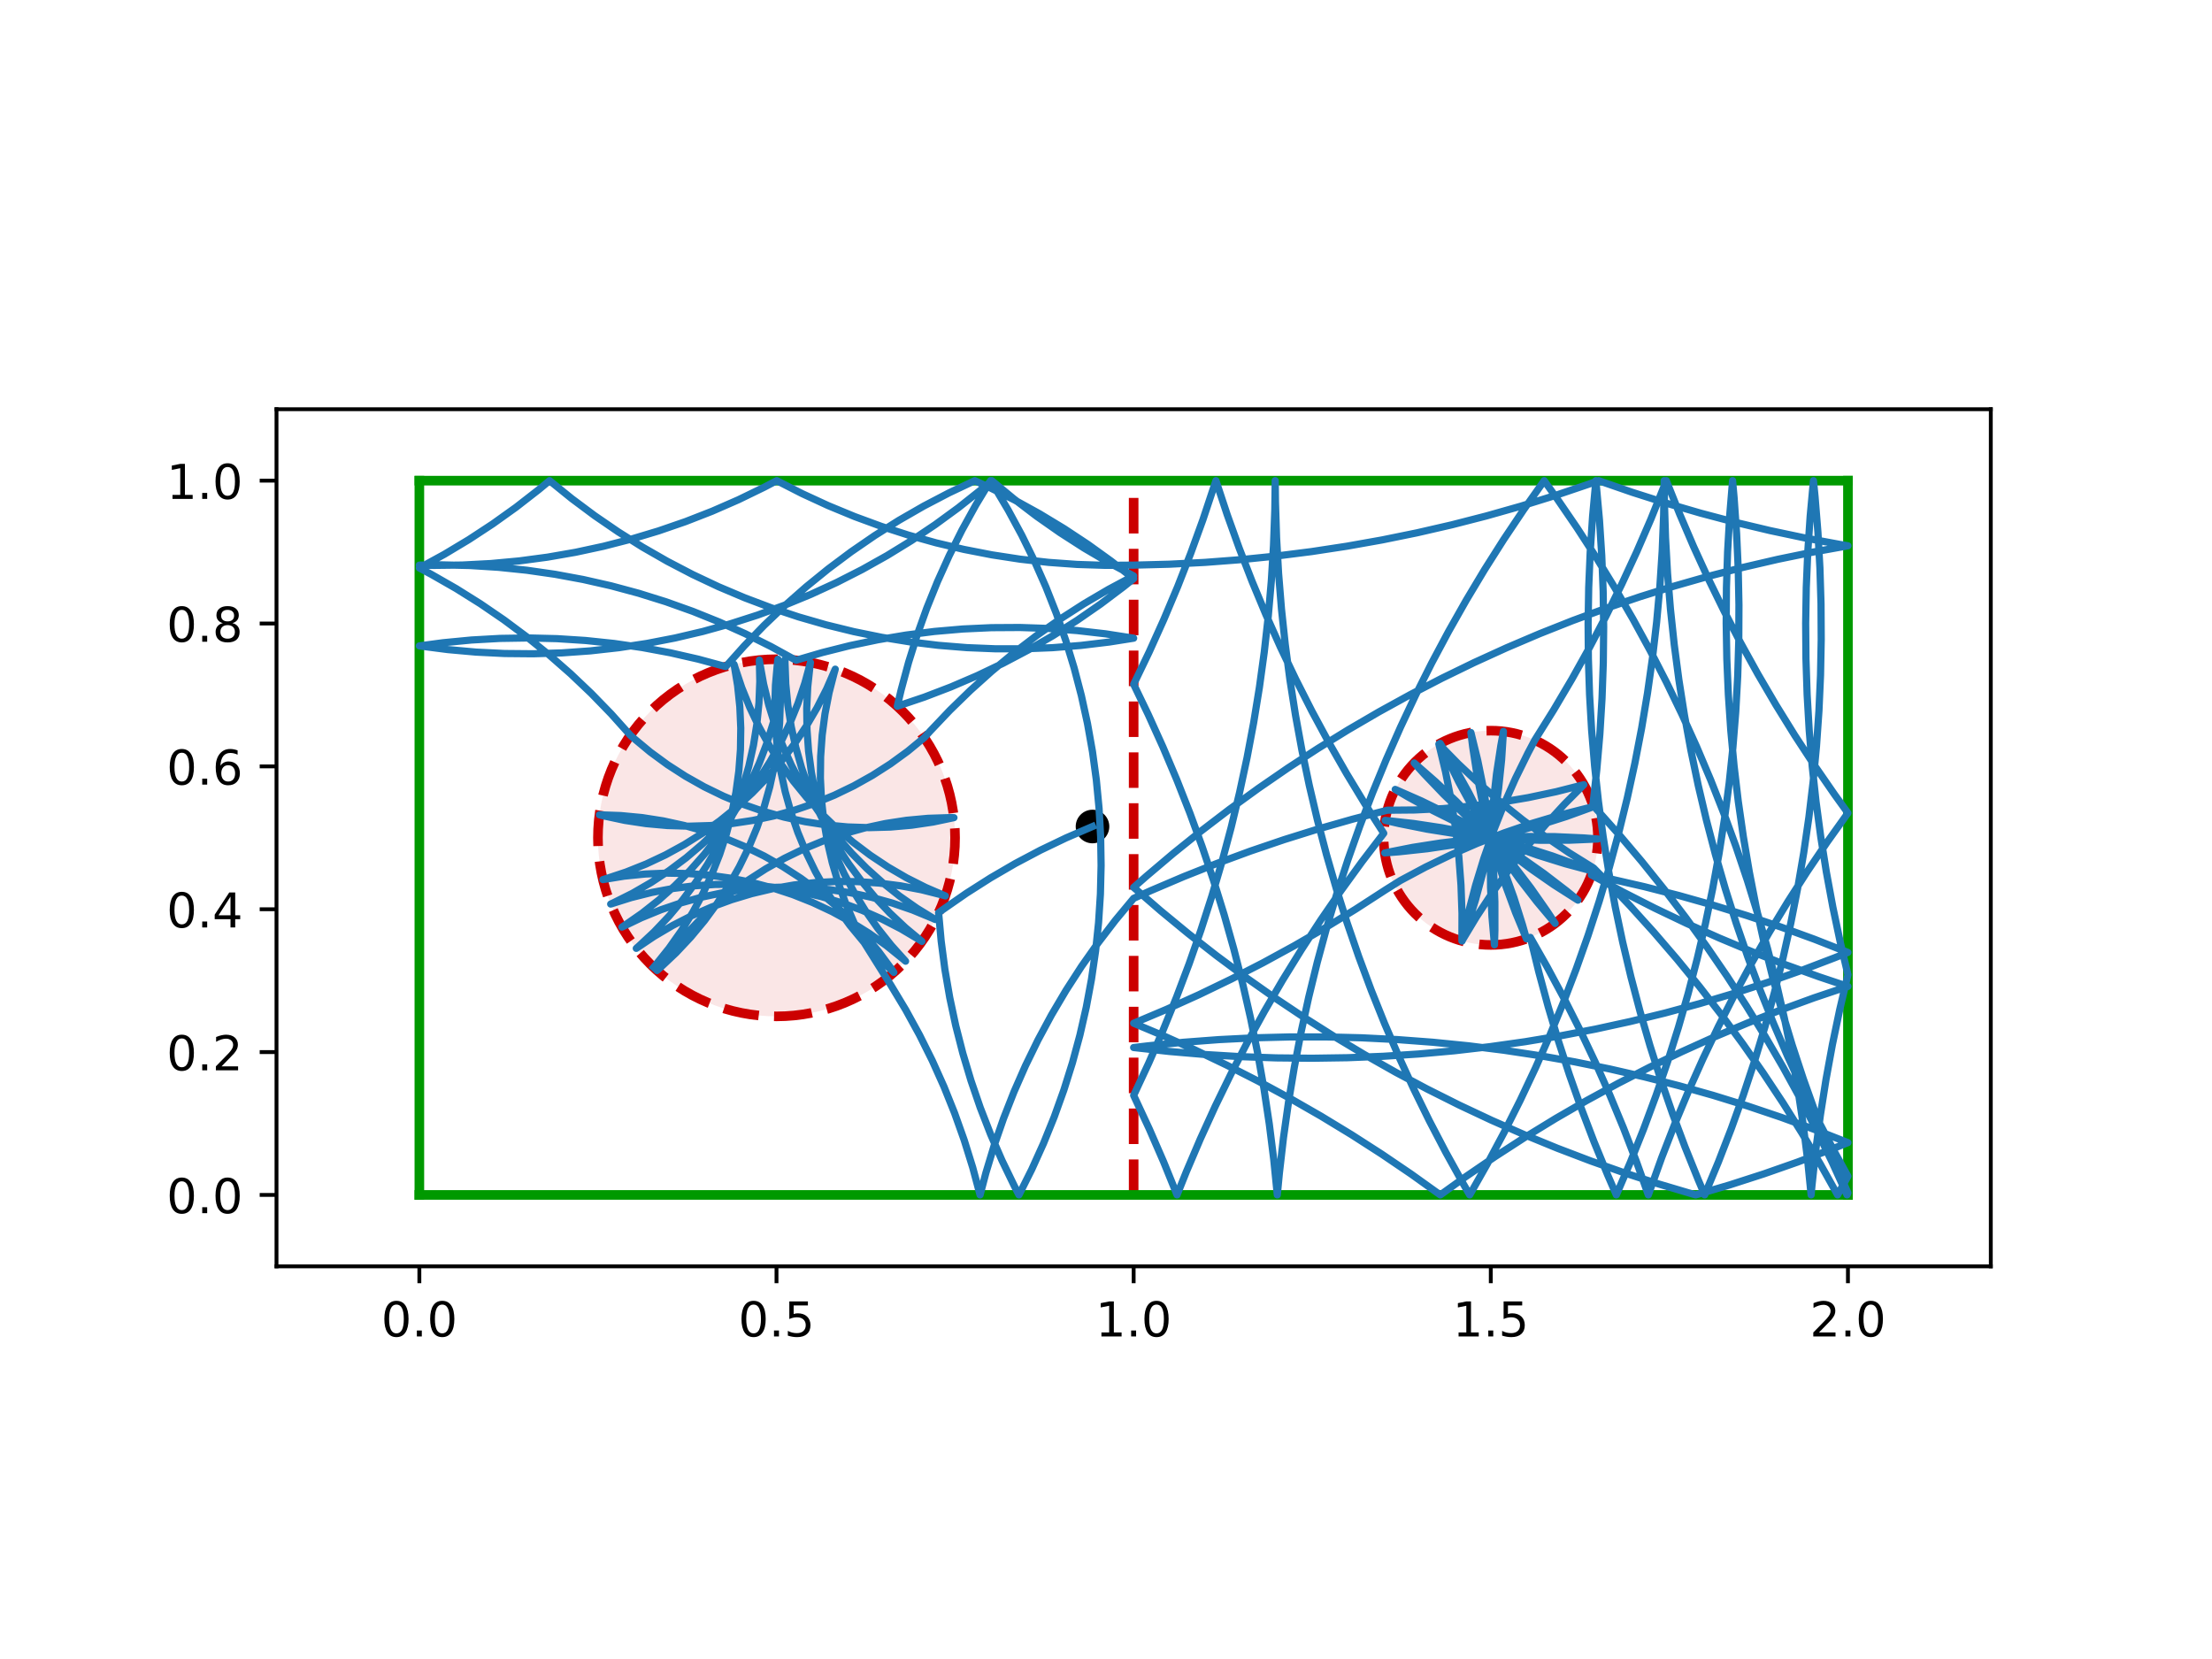 <?xml version="1.0" encoding="utf-8" standalone="no"?>
<!DOCTYPE svg PUBLIC "-//W3C//DTD SVG 1.1//EN"
  "http://www.w3.org/Graphics/SVG/1.1/DTD/svg11.dtd">
<!-- Created with matplotlib (http://matplotlib.org/) -->
<svg height="345.6pt" version="1.1" viewBox="0 0 460.8 345.6" width="460.8pt" xmlns="http://www.w3.org/2000/svg" xmlns:xlink="http://www.w3.org/1999/xlink">
 <defs>
  <style type="text/css">
*{stroke-linecap:butt;stroke-linejoin:round;}
  </style>
 </defs>
 <g id="figure_1">
  <g id="patch_1">
   <path d="M 0 345.6 
L 460.8 345.6 
L 460.8 0 
L 0 0 
z
" style="fill:#ffffff;"/>
  </g>
  <g id="axes_1">
   <g id="patch_2">
    <path d="M 57.6 263.808 
L 414.72 263.808 
L 414.72 85.248 
L 57.6 85.248 
z
" style="fill:#ffffff;"/>
   </g>
   <g id="PathCollection_1">
    <defs>
     <path d="M 0 3 
C 0.796 3 1.559 2.684 2.121 2.121 
C 2.684 1.559 3 0.796 3 0 
C 3 -0.796 2.684 -1.559 2.121 -2.121 
C 1.559 -2.684 0.796 -3 0 -3 
C -0.796 -3 -1.559 -2.684 -2.121 -2.121 
C -2.684 -1.559 -3 -0.796 -3 0 
C -3 0.796 -2.684 1.559 -2.121 2.121 
C -1.559 2.684 -0.796 3 0 3 
z
" id="md1ed458d5c" style="stroke:#000000;"/>
    </defs>
    <g clip-path="url(#p4f3b297db6)">
     <use style="stroke:#000000;" x="227.589" xlink:href="#md1ed458d5c" y="172.178"/>
    </g>
   </g>
   <g id="patch_3">
    <path clip-path="url(#p4f3b297db6)" d="M 161.76 211.728 
C 171.626 211.728 181.088 207.808 188.064 200.832 
C 195.04 193.856 198.96 184.394 198.96 174.528 
C 198.96 164.662 195.04 155.2 188.064 148.224 
C 181.088 141.248 171.626 137.328 161.76 137.328 
C 151.894 137.328 142.432 141.248 135.456 148.224 
C 128.48 155.2 124.56 164.662 124.56 174.528 
C 124.56 184.394 128.48 193.856 135.456 200.832 
C 142.432 207.808 151.894 211.728 161.76 211.728 
z
" style="fill:#cc0000;fill-opacity:0.1;stroke:#cc0000;stroke-dasharray:7.4,3.2;stroke-dashoffset:0;stroke-linejoin:miter;stroke-width:2;"/>
   </g>
   <g id="patch_4">
    <path clip-path="url(#p4f3b297db6)" d="M 310.56 196.848 
C 316.479 196.848 322.157 194.496 326.343 190.311 
C 330.528 186.125 332.88 180.447 332.88 174.528 
C 332.88 168.609 330.528 162.931 326.343 158.745 
C 322.157 154.56 316.479 152.208 310.56 152.208 
C 304.641 152.208 298.963 154.56 294.777 158.745 
C 290.592 162.931 288.24 168.609 288.24 174.528 
C 288.24 180.447 290.592 186.125 294.777 190.311 
C 298.963 194.496 304.641 196.848 310.56 196.848 
z
" style="fill:#cc0000;fill-opacity:0.1;stroke:#cc0000;stroke-dasharray:7.4,3.2;stroke-dashoffset:0;stroke-linejoin:miter;stroke-width:2;"/>
   </g>
   <g id="matplotlib.axis_1">
    <g id="xtick_1">
     <g id="line2d_1">
      <defs>
       <path d="M 0 0 
L 0 3.5 
" id="m89d6f4fb7a" style="stroke:#000000;stroke-width:0.8;"/>
      </defs>
      <g>
       <use style="stroke:#000000;stroke-width:0.8;" x="87.36" xlink:href="#m89d6f4fb7a" y="263.808"/>
      </g>
     </g>
     <g id="text_1">
      <!-- 0.0 -->
      <defs>
       <path d="M 31.781 66.406 
Q 24.172 66.406 20.328 58.906 
Q 16.5 51.422 16.5 36.375 
Q 16.5 21.391 20.328 13.891 
Q 24.172 6.391 31.781 6.391 
Q 39.453 6.391 43.281 13.891 
Q 47.125 21.391 47.125 36.375 
Q 47.125 51.422 43.281 58.906 
Q 39.453 66.406 31.781 66.406 
z
M 31.781 74.219 
Q 44.047 74.219 50.516 64.516 
Q 56.984 54.828 56.984 36.375 
Q 56.984 17.969 50.516 8.266 
Q 44.047 -1.422 31.781 -1.422 
Q 19.531 -1.422 13.062 8.266 
Q 6.594 17.969 6.594 36.375 
Q 6.594 54.828 13.062 64.516 
Q 19.531 74.219 31.781 74.219 
z
" id="DejaVuSans-30"/>
       <path d="M 10.688 12.406 
L 21 12.406 
L 21 0 
L 10.688 0 
z
" id="DejaVuSans-2e"/>
      </defs>
      <g transform="translate(79.408 278.406)scale(0.1 -0.1)">
       <use xlink:href="#DejaVuSans-30"/>
       <use x="63.623" xlink:href="#DejaVuSans-2e"/>
       <use x="95.41" xlink:href="#DejaVuSans-30"/>
      </g>
     </g>
    </g>
    <g id="xtick_2">
     <g id="line2d_2">
      <g>
       <use style="stroke:#000000;stroke-width:0.8;" x="161.76" xlink:href="#m89d6f4fb7a" y="263.808"/>
      </g>
     </g>
     <g id="text_2">
      <!-- 0.5 -->
      <defs>
       <path d="M 10.797 72.906 
L 49.516 72.906 
L 49.516 64.594 
L 19.828 64.594 
L 19.828 46.734 
Q 21.969 47.469 24.109 47.828 
Q 26.266 48.188 28.422 48.188 
Q 40.625 48.188 47.75 41.5 
Q 54.891 34.812 54.891 23.391 
Q 54.891 11.625 47.562 5.094 
Q 40.234 -1.422 26.906 -1.422 
Q 22.312 -1.422 17.547 -0.641 
Q 12.797 0.141 7.719 1.703 
L 7.719 11.625 
Q 12.109 9.234 16.797 8.062 
Q 21.484 6.891 26.703 6.891 
Q 35.156 6.891 40.078 11.328 
Q 45.016 15.766 45.016 23.391 
Q 45.016 31 40.078 35.438 
Q 35.156 39.891 26.703 39.891 
Q 22.75 39.891 18.812 39.016 
Q 14.891 38.141 10.797 36.281 
z
" id="DejaVuSans-35"/>
      </defs>
      <g transform="translate(153.808 278.406)scale(0.1 -0.1)">
       <use xlink:href="#DejaVuSans-30"/>
       <use x="63.623" xlink:href="#DejaVuSans-2e"/>
       <use x="95.41" xlink:href="#DejaVuSans-35"/>
      </g>
     </g>
    </g>
    <g id="xtick_3">
     <g id="line2d_3">
      <g>
       <use style="stroke:#000000;stroke-width:0.8;" x="236.16" xlink:href="#m89d6f4fb7a" y="263.808"/>
      </g>
     </g>
     <g id="text_3">
      <!-- 1.0 -->
      <defs>
       <path d="M 12.406 8.297 
L 28.516 8.297 
L 28.516 63.922 
L 10.984 60.406 
L 10.984 69.391 
L 28.422 72.906 
L 38.281 72.906 
L 38.281 8.297 
L 54.391 8.297 
L 54.391 0 
L 12.406 0 
z
" id="DejaVuSans-31"/>
      </defs>
      <g transform="translate(228.208 278.406)scale(0.1 -0.1)">
       <use xlink:href="#DejaVuSans-31"/>
       <use x="63.623" xlink:href="#DejaVuSans-2e"/>
       <use x="95.41" xlink:href="#DejaVuSans-30"/>
      </g>
     </g>
    </g>
    <g id="xtick_4">
     <g id="line2d_4">
      <g>
       <use style="stroke:#000000;stroke-width:0.8;" x="310.56" xlink:href="#m89d6f4fb7a" y="263.808"/>
      </g>
     </g>
     <g id="text_4">
      <!-- 1.5 -->
      <g transform="translate(302.608 278.406)scale(0.1 -0.1)">
       <use xlink:href="#DejaVuSans-31"/>
       <use x="63.623" xlink:href="#DejaVuSans-2e"/>
       <use x="95.41" xlink:href="#DejaVuSans-35"/>
      </g>
     </g>
    </g>
    <g id="xtick_5">
     <g id="line2d_5">
      <g>
       <use style="stroke:#000000;stroke-width:0.8;" x="384.96" xlink:href="#m89d6f4fb7a" y="263.808"/>
      </g>
     </g>
     <g id="text_5">
      <!-- 2.0 -->
      <defs>
       <path d="M 19.188 8.297 
L 53.609 8.297 
L 53.609 0 
L 7.328 0 
L 7.328 8.297 
Q 12.938 14.109 22.625 23.891 
Q 32.328 33.688 34.812 36.531 
Q 39.547 41.844 41.422 45.531 
Q 43.312 49.219 43.312 52.781 
Q 43.312 58.594 39.234 62.25 
Q 35.156 65.922 28.609 65.922 
Q 23.969 65.922 18.812 64.312 
Q 13.672 62.703 7.812 59.422 
L 7.812 69.391 
Q 13.766 71.781 18.938 73 
Q 24.125 74.219 28.422 74.219 
Q 39.75 74.219 46.484 68.547 
Q 53.219 62.891 53.219 53.422 
Q 53.219 48.922 51.531 44.891 
Q 49.859 40.875 45.406 35.406 
Q 44.188 33.984 37.641 27.219 
Q 31.109 20.453 19.188 8.297 
z
" id="DejaVuSans-32"/>
      </defs>
      <g transform="translate(377.008 278.406)scale(0.1 -0.1)">
       <use xlink:href="#DejaVuSans-32"/>
       <use x="63.623" xlink:href="#DejaVuSans-2e"/>
       <use x="95.41" xlink:href="#DejaVuSans-30"/>
      </g>
     </g>
    </g>
   </g>
   <g id="matplotlib.axis_2">
    <g id="ytick_1">
     <g id="line2d_6">
      <defs>
       <path d="M 0 0 
L -3.5 0 
" id="mdb51b4f708" style="stroke:#000000;stroke-width:0.8;"/>
      </defs>
      <g>
       <use style="stroke:#000000;stroke-width:0.8;" x="57.6" xlink:href="#mdb51b4f708" y="248.928"/>
      </g>
     </g>
     <g id="text_6">
      <!-- 0.0 -->
      <g transform="translate(34.697 252.727)scale(0.1 -0.1)">
       <use xlink:href="#DejaVuSans-30"/>
       <use x="63.623" xlink:href="#DejaVuSans-2e"/>
       <use x="95.41" xlink:href="#DejaVuSans-30"/>
      </g>
     </g>
    </g>
    <g id="ytick_2">
     <g id="line2d_7">
      <g>
       <use style="stroke:#000000;stroke-width:0.8;" x="57.6" xlink:href="#mdb51b4f708" y="219.168"/>
      </g>
     </g>
     <g id="text_7">
      <!-- 0.2 -->
      <g transform="translate(34.697 222.967)scale(0.1 -0.1)">
       <use xlink:href="#DejaVuSans-30"/>
       <use x="63.623" xlink:href="#DejaVuSans-2e"/>
       <use x="95.41" xlink:href="#DejaVuSans-32"/>
      </g>
     </g>
    </g>
    <g id="ytick_3">
     <g id="line2d_8">
      <g>
       <use style="stroke:#000000;stroke-width:0.8;" x="57.6" xlink:href="#mdb51b4f708" y="189.408"/>
      </g>
     </g>
     <g id="text_8">
      <!-- 0.4 -->
      <defs>
       <path d="M 37.797 64.312 
L 12.891 25.391 
L 37.797 25.391 
z
M 35.203 72.906 
L 47.609 72.906 
L 47.609 25.391 
L 58.016 25.391 
L 58.016 17.188 
L 47.609 17.188 
L 47.609 0 
L 37.797 0 
L 37.797 17.188 
L 4.891 17.188 
L 4.891 26.703 
z
" id="DejaVuSans-34"/>
      </defs>
      <g transform="translate(34.697 193.207)scale(0.1 -0.1)">
       <use xlink:href="#DejaVuSans-30"/>
       <use x="63.623" xlink:href="#DejaVuSans-2e"/>
       <use x="95.41" xlink:href="#DejaVuSans-34"/>
      </g>
     </g>
    </g>
    <g id="ytick_4">
     <g id="line2d_9">
      <g>
       <use style="stroke:#000000;stroke-width:0.8;" x="57.6" xlink:href="#mdb51b4f708" y="159.648"/>
      </g>
     </g>
     <g id="text_9">
      <!-- 0.6 -->
      <defs>
       <path d="M 33.016 40.375 
Q 26.375 40.375 22.484 35.828 
Q 18.609 31.297 18.609 23.391 
Q 18.609 15.531 22.484 10.953 
Q 26.375 6.391 33.016 6.391 
Q 39.656 6.391 43.531 10.953 
Q 47.406 15.531 47.406 23.391 
Q 47.406 31.297 43.531 35.828 
Q 39.656 40.375 33.016 40.375 
z
M 52.594 71.297 
L 52.594 62.312 
Q 48.875 64.062 45.094 64.984 
Q 41.312 65.922 37.594 65.922 
Q 27.828 65.922 22.672 59.328 
Q 17.531 52.734 16.797 39.406 
Q 19.672 43.656 24.016 45.922 
Q 28.375 48.188 33.594 48.188 
Q 44.578 48.188 50.953 41.516 
Q 57.328 34.859 57.328 23.391 
Q 57.328 12.156 50.688 5.359 
Q 44.047 -1.422 33.016 -1.422 
Q 20.359 -1.422 13.672 8.266 
Q 6.984 17.969 6.984 36.375 
Q 6.984 53.656 15.188 63.938 
Q 23.391 74.219 37.203 74.219 
Q 40.922 74.219 44.703 73.484 
Q 48.484 72.75 52.594 71.297 
z
" id="DejaVuSans-36"/>
      </defs>
      <g transform="translate(34.697 163.447)scale(0.1 -0.1)">
       <use xlink:href="#DejaVuSans-30"/>
       <use x="63.623" xlink:href="#DejaVuSans-2e"/>
       <use x="95.41" xlink:href="#DejaVuSans-36"/>
      </g>
     </g>
    </g>
    <g id="ytick_5">
     <g id="line2d_10">
      <g>
       <use style="stroke:#000000;stroke-width:0.8;" x="57.6" xlink:href="#mdb51b4f708" y="129.888"/>
      </g>
     </g>
     <g id="text_10">
      <!-- 0.8 -->
      <defs>
       <path d="M 31.781 34.625 
Q 24.75 34.625 20.719 30.859 
Q 16.703 27.094 16.703 20.516 
Q 16.703 13.922 20.719 10.156 
Q 24.75 6.391 31.781 6.391 
Q 38.812 6.391 42.859 10.172 
Q 46.922 13.969 46.922 20.516 
Q 46.922 27.094 42.891 30.859 
Q 38.875 34.625 31.781 34.625 
z
M 21.922 38.812 
Q 15.578 40.375 12.031 44.719 
Q 8.5 49.078 8.5 55.328 
Q 8.5 64.062 14.719 69.141 
Q 20.953 74.219 31.781 74.219 
Q 42.672 74.219 48.875 69.141 
Q 55.078 64.062 55.078 55.328 
Q 55.078 49.078 51.531 44.719 
Q 48 40.375 41.703 38.812 
Q 48.828 37.156 52.797 32.312 
Q 56.781 27.484 56.781 20.516 
Q 56.781 9.906 50.312 4.234 
Q 43.844 -1.422 31.781 -1.422 
Q 19.734 -1.422 13.25 4.234 
Q 6.781 9.906 6.781 20.516 
Q 6.781 27.484 10.781 32.312 
Q 14.797 37.156 21.922 38.812 
z
M 18.312 54.391 
Q 18.312 48.734 21.844 45.562 
Q 25.391 42.391 31.781 42.391 
Q 38.141 42.391 41.719 45.562 
Q 45.312 48.734 45.312 54.391 
Q 45.312 60.062 41.719 63.234 
Q 38.141 66.406 31.781 66.406 
Q 25.391 66.406 21.844 63.234 
Q 18.312 60.062 18.312 54.391 
z
" id="DejaVuSans-38"/>
      </defs>
      <g transform="translate(34.697 133.687)scale(0.1 -0.1)">
       <use xlink:href="#DejaVuSans-30"/>
       <use x="63.623" xlink:href="#DejaVuSans-2e"/>
       <use x="95.41" xlink:href="#DejaVuSans-38"/>
      </g>
     </g>
    </g>
    <g id="ytick_6">
     <g id="line2d_11">
      <g>
       <use style="stroke:#000000;stroke-width:0.8;" x="57.6" xlink:href="#mdb51b4f708" y="100.128"/>
      </g>
     </g>
     <g id="text_11">
      <!-- 1.0 -->
      <g transform="translate(34.697 103.927)scale(0.1 -0.1)">
       <use xlink:href="#DejaVuSans-31"/>
       <use x="63.623" xlink:href="#DejaVuSans-2e"/>
       <use x="95.41" xlink:href="#DejaVuSans-30"/>
      </g>
     </g>
    </g>
   </g>
   <g id="line2d_12">
    <path clip-path="url(#p4f3b297db6)" d="M 236.16 248.928 
L 236.16 100.128 
" style="fill:none;stroke:#cc0000;stroke-dasharray:7.4,3.2;stroke-dashoffset:0;stroke-width:2;"/>
   </g>
   <g id="line2d_13">
    <path clip-path="url(#p4f3b297db6)" d="M 87.36 248.928 
L 384.96 248.928 
" style="fill:none;stroke:#009900;stroke-linecap:square;stroke-width:2;"/>
   </g>
   <g id="line2d_14">
    <path clip-path="url(#p4f3b297db6)" d="M 384.96 248.928 
L 384.96 100.128 
" style="fill:none;stroke:#009900;stroke-linecap:square;stroke-width:2;"/>
   </g>
   <g id="line2d_15">
    <path clip-path="url(#p4f3b297db6)" d="M 384.96 100.128 
L 87.36 100.128 
" style="fill:none;stroke:#009900;stroke-linecap:square;stroke-width:2;"/>
   </g>
   <g id="line2d_16">
    <path clip-path="url(#p4f3b297db6)" d="M 87.36 100.128 
L 87.36 248.928 
" style="fill:none;stroke:#009900;stroke-linecap:square;stroke-width:2;"/>
   </g>
   <g id="line2d_17">
    <path clip-path="url(#p4f3b297db6)" d="M 227.589 172.178 
L 222.123 174.533 
L 216.756 177.104 
L 211.495 179.888 
L 206.35 182.88 
L 201.329 186.076 
L 196.44 189.469 
L 195.528 190.135 
L 196.066 196.063 
L 196.84 201.964 
L 197.85 207.829 
L 199.094 213.649 
L 200.57 219.415 
L 202.275 225.117 
L 204.206 230.747 
L 206.361 236.294 
L 208.737 241.751 
L 211.328 247.109 
L 212.269 248.928 
L 214.934 243.606 
L 217.385 238.183 
L 219.616 232.665 
L 221.625 227.063 
L 223.408 221.385 
L 224.963 215.64 
L 226.287 209.837 
L 227.377 203.986 
L 228.233 198.097 
L 228.853 192.177 
L 229.235 186.238 
L 229.38 180.288 
L 229.286 174.337 
L 228.955 168.395 
L 228.386 162.471 
L 227.581 156.574 
L 226.541 150.714 
L 225.267 144.9 
L 223.762 139.142 
L 222.027 133.449 
L 220.067 127.829 
L 217.883 122.293 
L 215.48 116.848 
L 212.86 111.504 
L 210.029 106.269 
L 206.991 101.151 
L 206.351 100.128 
L 203.271 105.221 
L 200.398 110.433 
L 197.736 115.756 
L 195.288 121.181 
L 193.059 126.7 
L 191.053 132.303 
L 189.273 137.982 
L 187.721 143.728 
L 186.918 147.125 
L 192.557 145.221 
L 198.115 143.092 
L 203.583 140.743 
L 208.953 138.177 
L 214.216 135.399 
L 219.364 132.412 
L 224.389 129.222 
L 229.281 125.833 
L 234.035 122.252 
L 236.16 120.551 
L 231.473 116.883 
L 226.643 113.406 
L 221.678 110.124 
L 216.585 107.044 
L 211.374 104.169 
L 206.052 101.506 
L 203.071 100.128 
L 197.691 102.674 
L 192.418 105.432 
L 187.259 108.399 
L 182.222 111.571 
L 177.317 114.941 
L 172.55 118.504 
L 167.929 122.256 
L 163.463 126.189 
L 159.157 130.297 
L 155.019 134.575 
L 151.185 138.863 
L 145.44 137.309 
L 139.637 135.986 
L 133.786 134.897 
L 127.896 134.042 
L 121.977 133.424 
L 116.037 133.042 
L 110.088 132.899 
L 104.137 132.993 
L 98.194 133.326 
L 92.27 133.895 
L 87.36 134.55 
L 93.262 135.317 
L 99.19 135.847 
L 105.134 136.139 
L 111.086 136.194 
L 117.035 136.011 
L 122.971 135.589 
L 128.886 134.931 
L 134.77 134.037 
L 140.614 132.908 
L 146.408 131.547 
L 152.142 129.954 
L 157.809 128.134 
L 163.398 126.089 
L 168.901 123.822 
L 174.308 121.336 
L 179.612 118.636 
L 184.804 115.727 
L 189.876 112.612 
L 194.818 109.296 
L 199.625 105.786 
L 204.286 102.086 
L 206.607 100.128 
L 211.192 103.922 
L 215.926 107.53 
L 220.8 110.945 
L 225.806 114.163 
L 230.938 117.178 
L 236.16 119.972 
L 230.913 122.781 
L 225.782 125.797 
L 220.776 129.016 
L 215.902 132.432 
L 211.17 136.04 
L 206.585 139.835 
L 202.155 143.811 
L 197.889 147.96 
L 193.791 152.276 
L 192.551 153.653 
L 189.108 156.494 
L 185.501 159.123 
L 181.743 161.531 
L 177.847 163.709 
L 173.828 165.649 
L 169.7 167.346 
L 165.477 168.791 
L 161.175 169.981 
L 156.81 170.911 
L 152.396 171.577 
L 147.951 171.977 
L 143.49 172.11 
L 139.028 171.976 
L 134.583 171.574 
L 130.17 170.906 
L 125.805 169.975 
L 124.87 169.739 
L 129.33 169.896 
L 133.773 170.319 
L 138.183 171.008 
L 142.544 171.961 
L 146.839 173.173 
L 151.054 174.64 
L 155.174 176.358 
L 159.183 178.32 
L 163.067 180.518 
L 166.813 182.946 
L 170.406 185.593 
L 173.834 188.452 
L 177.084 191.511 
L 180.146 194.759 
L 183.006 198.185 
L 185.657 201.776 
L 186.201 202.572 
L 182.965 199.498 
L 179.92 196.235 
L 177.076 192.795 
L 174.443 189.191 
L 172.031 185.435 
L 169.849 181.542 
L 167.904 177.525 
L 166.203 173.398 
L 164.753 169.177 
L 163.559 164.876 
L 162.624 160.512 
L 161.953 156.099 
L 161.548 151.654 
L 161.41 147.193 
L 161.54 142.732 
L 161.938 138.286 
L 162.058 137.329 
L 162.442 141.776 
L 162.558 146.238 
L 162.406 150.699 
L 161.988 155.142 
L 161.303 159.553 
L 160.355 163.914 
L 159.148 168.211 
L 157.685 172.428 
L 155.971 176.549 
L 154.014 180.561 
L 151.82 184.447 
L 149.396 188.195 
L 146.752 191.791 
L 143.898 195.222 
L 140.842 198.476 
L 137.597 201.541 
L 136.873 202.177 
L 139.534 198.594 
L 142.405 195.177 
L 145.476 191.938 
L 148.736 188.889 
L 152.173 186.041 
L 155.774 183.405 
L 159.527 180.989 
L 163.418 178.802 
L 167.433 176.853 
L 171.558 175.148 
L 175.778 173.693 
L 180.077 172.494 
L 184.441 171.555 
L 188.853 170.88 
L 193.297 170.47 
L 197.758 170.327 
L 198.723 170.332 
L 194.355 171.249 
L 189.939 171.903 
L 185.493 172.292 
L 181.031 172.413 
L 176.57 172.266 
L 172.126 171.852 
L 167.715 171.172 
L 163.353 170.229 
L 159.054 169.026 
L 154.836 167.567 
L 150.713 165.859 
L 146.7 163.905 
L 142.811 161.715 
L 139.06 159.296 
L 135.461 156.656 
L 132.027 153.805 
L 131.308 153.162 
L 127.335 148.731 
L 123.188 144.461 
L 118.874 140.362 
L 114.399 136.438 
L 109.771 132.696 
L 104.997 129.142 
L 100.084 125.782 
L 95.042 122.621 
L 89.876 119.664 
L 87.36 118.321 
L 92.581 115.463 
L 97.683 112.4 
L 102.659 109.134 
L 107.501 105.673 
L 112.2 102.02 
L 114.489 100.128 
L 119.114 103.874 
L 123.885 107.431 
L 128.795 110.795 
L 133.835 113.96 
L 138.998 116.921 
L 144.275 119.673 
L 149.658 122.212 
L 155.138 124.533 
L 160.707 126.634 
L 166.355 128.51 
L 172.074 130.159 
L 177.854 131.578 
L 183.686 132.764 
L 189.561 133.716 
L 195.469 134.433 
L 201.401 134.913 
L 207.348 135.155 
L 213.3 135.159 
L 219.247 134.925 
L 225.179 134.454 
L 231.089 133.746 
L 236.16 132.945 
L 230.279 132.033 
L 224.366 131.358 
L 218.43 130.919 
L 212.482 130.718 
L 206.53 130.755 
L 200.585 131.029 
L 194.656 131.542 
L 188.751 132.291 
L 182.882 133.275 
L 177.056 134.494 
L 171.284 135.945 
L 165.813 137.549 
L 160.598 134.681 
L 155.273 132.024 
L 149.846 129.581 
L 144.325 127.358 
L 138.72 125.357 
L 133.039 123.582 
L 127.292 122.035 
L 121.488 120.72 
L 115.635 119.637 
L 109.744 118.79 
L 103.824 118.179 
L 97.884 117.805 
L 91.934 117.669 
L 87.36 117.726 
L 90.335 117.779 
L 96.287 117.707 
L 102.23 117.397 
L 108.157 116.85 
L 114.056 116.065 
L 119.92 115.046 
L 125.738 113.793 
L 131.502 112.308 
L 137.201 110.594 
L 142.827 108.654 
L 148.372 106.49 
L 153.825 104.106 
L 159.179 101.506 
L 161.811 100.128 
L 167.112 102.835 
L 172.517 105.327 
L 178.017 107.601 
L 183.603 109.654 
L 189.267 111.481 
L 195 113.081 
L 200.792 114.45 
L 206.634 115.586 
L 212.517 116.488 
L 218.431 117.153 
L 224.367 117.582 
L 230.316 117.773 
L 236.16 117.729 
L 243.597 117.535 
L 251.027 117.155 
L 258.446 116.589 
L 265.847 115.838 
L 273.228 114.903 
L 280.583 113.783 
L 287.908 112.48 
L 295.198 110.994 
L 302.448 109.326 
L 309.655 107.477 
L 316.813 105.449 
L 323.918 103.243 
L 330.966 100.86 
L 333.019 100.128 
L 340.049 102.563 
L 347.138 104.821 
L 354.281 106.902 
L 361.474 108.803 
L 368.712 110.524 
L 375.991 112.063 
L 383.306 113.42 
L 384.96 113.701 
L 377.637 115.017 
L 370.35 116.515 
L 363.102 118.195 
L 355.899 120.056 
L 348.744 122.096 
L 341.643 124.314 
L 334.599 126.709 
L 327.618 129.28 
L 320.703 132.024 
L 313.858 134.94 
L 307.089 138.027 
L 300.399 141.281 
L 293.792 144.702 
L 287.273 148.287 
L 280.845 152.034 
L 274.514 155.94 
L 268.281 160.004 
L 262.153 164.222 
L 256.131 168.591 
L 250.221 173.11 
L 244.426 177.775 
L 238.749 182.584 
L 236.16 184.86 
L 241.781 189.734 
L 247.522 194.466 
L 253.379 199.053 
L 259.35 203.492 
L 265.429 207.781 
L 271.614 211.916 
L 277.9 215.895 
L 284.283 219.716 
L 290.76 223.377 
L 297.327 226.874 
L 303.979 230.206 
L 310.712 233.37 
L 317.522 236.366 
L 324.405 239.19 
L 331.357 241.841 
L 338.372 244.318 
L 345.447 246.618 
L 353.239 248.928 
L 360.375 246.822 
L 367.455 244.537 
L 374.476 242.077 
L 381.434 239.442 
L 384.96 238.03 
L 378.037 235.306 
L 371.047 232.756 
L 363.997 230.382 
L 356.889 228.184 
L 349.728 226.166 
L 342.519 224.326 
L 335.267 222.668 
L 327.975 221.191 
L 320.649 219.897 
L 313.292 218.786 
L 305.91 217.86 
L 298.507 217.119 
L 291.088 216.563 
L 283.658 216.192 
L 276.22 216.008 
L 268.78 216.009 
L 261.343 216.196 
L 253.913 216.57 
L 246.494 217.128 
L 239.091 217.872 
L 236.16 218.219 
L 243.555 219.036 
L 250.968 219.669 
L 258.394 220.116 
L 265.829 220.377 
L 273.269 220.452 
L 280.708 220.341 
L 288.142 220.044 
L 295.566 219.562 
L 302.975 218.894 
L 310.366 218.041 
L 317.733 217.003 
L 325.072 215.782 
L 332.378 214.378 
L 339.647 212.791 
L 346.874 211.024 
L 354.054 209.076 
L 361.183 206.949 
L 368.257 204.645 
L 375.271 202.164 
L 382.221 199.509 
L 384.96 198.408 
L 378.037 195.684 
L 371.047 193.135 
L 363.997 190.76 
L 356.889 188.563 
L 349.728 186.544 
L 342.519 184.705 
L 335.267 183.046 
L 331.498 182.259 
L 338.043 185.797 
L 344.674 189.17 
L 351.388 192.376 
L 358.179 195.413 
L 365.045 198.28 
L 371.98 200.974 
L 378.98 203.494 
L 384.96 205.492 
L 377.908 207.863 
L 370.918 210.41 
L 363.993 213.13 
L 357.139 216.023 
L 350.359 219.086 
L 343.658 222.318 
L 337.039 225.716 
L 330.508 229.279 
L 324.068 233.004 
L 317.723 236.888 
L 311.477 240.93 
L 305.334 245.127 
L 300.041 248.928 
L 293.991 244.598 
L 287.835 240.42 
L 281.577 236.397 
L 275.22 232.532 
L 268.768 228.828 
L 262.226 225.285 
L 255.597 221.908 
L 248.885 218.697 
L 242.096 215.655 
L 236.16 213.159 
L 243.014 210.265 
L 249.793 207.2 
L 256.493 203.966 
L 263.111 200.566 
L 269.641 197.002 
L 276.08 193.276 
L 282.424 189.389 
L 288.669 185.346 
L 291.723 183.433 
L 296.973 180.63 
L 302.331 178.039 
L 307.789 175.665 
L 313.337 173.511 
L 318.967 171.58 
L 324.669 169.876 
L 330.435 168.401 
L 331.922 168.061 
L 326.327 170.089 
L 320.655 171.893 
L 314.916 173.468 
L 309.118 174.812 
L 303.271 175.923 
L 297.385 176.8 
L 291.468 177.44 
L 288.463 177.674 
L 294.301 176.519 
L 300.181 175.599 
L 306.093 174.914 
L 312.028 174.467 
L 317.976 174.257 
L 323.928 174.285 
L 329.873 174.551 
L 332.879 174.776 
L 326.932 175.03 
L 320.981 175.047 
L 315.033 174.825 
L 309.1 174.366 
L 303.189 173.669 
L 297.311 172.737 
L 291.474 171.571 
L 288.538 170.891 
L 294.454 171.544 
L 300.339 172.432 
L 306.184 173.555 
L 311.979 174.91 
L 317.715 176.497 
L 323.383 178.311 
L 328.975 180.351 
L 331.773 181.469 
L 326.025 179.925 
L 320.344 178.153 
L 314.738 176.155 
L 309.216 173.934 
L 303.787 171.495 
L 298.46 168.84 
L 293.244 165.975 
L 290.648 164.445 
L 296.094 166.844 
L 301.441 169.459 
L 306.678 172.285 
L 311.798 175.319 
L 316.793 178.555 
L 321.655 181.988 
L 326.375 185.613 
L 328.709 187.52 
L 323.69 184.321 
L 318.803 180.924 
L 314.056 177.335 
L 309.456 173.558 
L 305.011 169.601 
L 300.728 165.468 
L 296.613 161.168 
L 294.596 158.929 
L 299.07 162.853 
L 303.384 166.953 
L 307.531 171.223 
L 311.504 175.654 
L 315.296 180.241 
L 318.902 184.976 
L 322.315 189.852 
L 323.968 192.372 
L 320.142 187.813 
L 316.501 183.105 
L 313.051 178.255 
L 309.798 173.271 
L 306.747 168.161 
L 303.903 162.933 
L 301.27 157.596 
L 300.019 154.854 
L 303.108 159.941 
L 305.991 165.148 
L 308.664 170.465 
L 311.122 175.886 
L 313.361 181.4 
L 315.378 187 
L 317.169 192.675 
L 317.989 195.575 
L 315.709 190.078 
L 313.651 184.494 
L 311.817 178.831 
L 310.211 173.101 
L 308.836 167.31 
L 307.693 161.469 
L 306.785 155.587 
L 306.415 152.596 
L 307.833 158.376 
L 309.02 164.209 
L 309.972 170.084 
L 310.688 175.992 
L 311.167 181.924 
L 311.409 187.871 
L 311.413 193.822 
L 311.324 196.835 
L 310.801 190.906 
L 310.514 184.962 
L 310.466 179.01 
L 310.656 173.062 
L 311.084 167.125 
L 311.748 161.211 
L 312.649 155.328 
L 313.194 152.364 
L 312.811 158.303 
L 312.191 164.222 
L 311.334 170.112 
L 310.242 175.963 
L 308.918 181.765 
L 307.362 187.51 
L 305.578 193.188 
L 304.588 196.034 
L 305.87 190.222 
L 307.382 184.466 
L 309.124 178.775 
L 311.092 173.158 
L 313.283 167.625 
L 315.693 162.183 
L 318.319 156.842 
L 319.73 154.179 
L 323.673 147.87 
L 327.457 141.464 
L 331.08 134.966 
L 334.539 128.379 
L 337.833 121.708 
L 340.959 114.957 
L 343.915 108.13 
L 347.126 100.128 
L 349.883 107.038 
L 352.811 113.877 
L 355.91 120.641 
L 359.177 127.325 
L 362.61 133.925 
L 366.207 140.438 
L 369.966 146.858 
L 373.884 153.183 
L 377.959 159.408 
L 382.188 165.528 
L 384.96 169.37 
L 380.634 175.423 
L 376.461 181.582 
L 372.442 187.843 
L 368.582 194.203 
L 364.882 200.657 
L 361.344 207.202 
L 357.971 213.834 
L 354.765 220.547 
L 351.728 227.339 
L 348.861 234.204 
L 346.167 241.139 
L 343.375 248.928 
L 340.875 241.921 
L 338.2 234.979 
L 335.353 228.105 
L 332.335 221.305 
L 329.147 214.583 
L 325.793 207.942 
L 322.274 201.387 
L 318.797 195.273 
L 320.562 202.5 
L 322.507 209.681 
L 324.631 216.811 
L 326.933 223.886 
L 329.411 230.901 
L 332.064 237.852 
L 334.889 244.734 
L 336.711 248.928 
L 339.641 242.09 
L 342.4 235.18 
L 344.986 228.204 
L 347.396 221.166 
L 349.63 214.069 
L 351.685 206.919 
L 353.561 199.72 
L 355.257 192.476 
L 356.77 185.191 
L 358.102 177.872 
L 359.25 170.521 
L 360.214 163.144 
L 360.993 155.745 
L 361.587 148.329 
L 361.995 140.9 
L 362.218 133.464 
L 362.254 126.024 
L 362.105 118.586 
L 361.769 111.154 
L 361.248 103.732 
L 360.928 100.128 
L 360.317 107.543 
L 359.891 114.97 
L 359.651 122.406 
L 359.597 129.846 
L 359.73 137.284 
L 360.048 144.717 
L 360.551 152.14 
L 361.24 159.548 
L 362.114 166.936 
L 363.173 174.3 
L 364.415 181.636 
L 365.84 188.938 
L 367.448 196.202 
L 369.236 203.424 
L 371.204 210.598 
L 373.352 217.722 
L 375.676 224.789 
L 378.176 231.796 
L 380.851 238.738 
L 383.699 245.612 
L 384.96 248.509 
L 384.775 248.928 
L 381.695 242.156 
L 378.447 235.463 
L 375.032 228.853 
L 371.453 222.33 
L 367.713 215.899 
L 363.812 209.564 
L 359.755 203.328 
L 355.543 197.195 
L 351.179 191.17 
L 346.665 185.255 
L 342.006 179.456 
L 337.202 173.774 
L 331.822 167.737 
L 332.643 160.342 
L 333.28 152.93 
L 333.731 145.504 
L 333.996 138.069 
L 334.075 130.629 
L 333.969 123.19 
L 333.676 115.756 
L 333.198 108.332 
L 332.452 100.128 
L 331.768 107.536 
L 331.27 114.959 
L 330.957 122.393 
L 330.831 129.831 
L 330.89 137.271 
L 331.135 144.707 
L 331.566 152.134 
L 332.183 159.548 
L 332.985 166.945 
L 333.971 174.319 
L 335.142 181.666 
L 336.495 188.982 
L 338.031 196.261 
L 339.749 203.5 
L 341.647 210.694 
L 343.724 217.837 
L 345.98 224.927 
L 348.412 231.958 
L 351.018 238.927 
L 353.798 245.827 
L 355.113 248.928 
L 357.972 242.059 
L 360.657 235.121 
L 363.168 228.118 
L 365.503 221.054 
L 367.662 213.934 
L 369.641 206.762 
L 371.44 199.543 
L 373.059 192.282 
L 374.495 184.982 
L 375.749 177.648 
L 376.819 170.286 
L 377.704 162.899 
L 378.405 155.492 
L 378.92 148.07 
L 379.249 140.638 
L 379.393 133.199 
L 379.35 125.76 
L 379.122 118.323 
L 378.708 110.895 
L 378.108 103.48 
L 377.775 100.128 
L 377.092 107.536 
L 376.593 114.959 
L 376.281 122.393 
L 376.154 129.831 
L 376.214 137.271 
L 376.459 144.707 
L 376.89 152.134 
L 377.507 159.548 
L 378.308 166.945 
L 379.295 174.319 
L 380.465 181.666 
L 381.819 188.982 
L 383.355 196.261 
L 384.96 203.048 
L 383.254 210.29 
L 381.729 217.572 
L 380.387 224.889 
L 379.228 232.238 
L 378.253 239.614 
L 377.463 247.012 
L 377.288 248.928 
L 376.546 241.525 
L 375.619 234.144 
L 374.507 226.787 
L 373.212 219.461 
L 371.735 212.169 
L 370.075 204.917 
L 368.235 197.708 
L 366.215 190.548 
L 364.017 183.44 
L 361.642 176.39 
L 359.091 169.401 
L 356.366 162.478 
L 353.469 155.625 
L 350.402 148.847 
L 347.167 142.148 
L 343.764 135.532 
L 340.198 129.002 
L 336.469 122.564 
L 332.581 116.222 
L 328.535 109.978 
L 324.335 103.837 
L 321.686 100.128 
L 317.392 106.204 
L 313.251 112.384 
L 309.266 118.667 
L 305.439 125.047 
L 301.773 131.521 
L 298.27 138.084 
L 294.932 144.733 
L 291.762 151.464 
L 288.76 158.271 
L 285.93 165.152 
L 283.272 172.101 
L 280.789 179.114 
L 278.483 186.187 
L 276.353 193.316 
L 274.403 200.495 
L 272.632 207.721 
L 271.043 214.989 
L 269.636 222.295 
L 268.412 229.633 
L 267.372 237 
L 266.517 244.391 
L 266.084 248.928 
L 265.341 241.525 
L 264.414 234.144 
L 263.303 226.787 
L 262.008 219.461 
L 260.53 212.169 
L 258.871 204.917 
L 257.03 197.708 
L 255.011 190.548 
L 252.812 183.44 
L 250.437 176.39 
L 247.886 169.401 
L 245.162 162.478 
L 242.265 155.625 
L 239.198 148.847 
L 236.16 142.546 
L 239.386 135.842 
L 242.443 129.059 
L 245.329 122.202 
L 248.044 115.275 
L 250.584 108.282 
L 253.3 100.128 
L 255.637 107.191 
L 258.15 114.194 
L 260.838 121.131 
L 263.698 127.999 
L 266.728 134.794 
L 269.928 141.51 
L 273.295 148.145 
L 276.826 154.693 
L 280.52 161.151 
L 284.374 167.515 
L 288.26 173.588 
L 283.739 179.497 
L 279.368 185.517 
L 275.148 191.644 
L 271.083 197.875 
L 267.175 204.206 
L 263.426 210.632 
L 259.839 217.15 
L 256.417 223.756 
L 253.16 230.445 
L 250.072 237.214 
L 247.153 244.057 
L 245.198 248.928 
L 242.401 242.034 
L 239.433 235.212 
L 236.16 228.187 
L 239.305 221.445 
L 242.281 214.626 
L 245.085 207.735 
L 247.716 200.776 
L 250.172 193.753 
L 252.452 186.671 
L 254.555 179.535 
L 256.478 172.348 
L 258.221 165.115 
L 259.782 157.841 
L 261.162 150.53 
L 262.358 143.187 
L 263.37 135.816 
L 264.198 128.423 
L 264.84 121.011 
L 265.297 113.585 
L 265.568 106.15 
L 265.652 100.128 
L 265.702 104.592 
L 265.934 112.028 
L 266.353 119.456 
L 266.956 126.871 
L 267.745 134.269 
L 268.719 141.645 
L 269.876 148.994 
L 271.217 156.312 
L 272.741 163.594 
L 274.446 170.836 
L 276.331 178.033 
L 278.396 185.18 
L 280.639 192.274 
L 283.059 199.309 
L 285.653 206.282 
L 288.421 213.188 
L 291.361 220.022 
L 294.471 226.781 
L 297.749 233.46 
L 301.192 240.055 
L 304.8 246.561 
L 306.166 248.928 
L 309.833 242.455 
L 313.337 235.892 
L 316.676 229.243 
L 319.847 222.513 
L 322.85 215.706 
L 325.681 208.826 
L 328.34 201.878 
L 330.824 194.865 
L 333.132 187.792 
L 335.262 180.664 
L 337.214 173.485 
L 338.985 166.259 
L 340.575 158.991 
L 341.983 151.686 
L 343.209 144.347 
L 344.25 136.981 
L 345.107 129.59 
L 345.778 122.181 
L 346.265 114.757 
L 346.565 107.323 
L 346.679 100.128 
L 346.729 104.592 
L 346.962 112.028 
L 347.38 119.456 
L 347.983 126.871 
L 348.772 134.269 
L 349.746 141.645 
L 350.904 148.994 
L 352.245 156.312 
L 353.768 163.594 
L 355.473 170.836 
L 357.359 178.033 
L 359.423 185.18 
L 361.666 192.274 
L 364.086 199.309 
L 366.68 206.282 
L 369.449 213.188 
L 372.388 220.022 
L 375.498 226.781 
L 378.776 233.46 
L 382.22 240.055 
L 384.96 245.032 
L 382.804 248.928 
L 379.17 242.436 
L 375.375 236.037 
L 371.42 229.735 
L 367.31 223.534 
L 363.046 217.438 
L 358.63 211.45 
L 354.067 205.574 
L 349.358 199.814 
L 344.506 194.174 
L 339.515 188.657 
L 334.388 183.266 
L 331.975 180.82 
L 326.92 177.679 
L 321.995 174.337 
L 317.207 170.802 
L 312.565 167.078 
L 308.075 163.171 
L 303.745 159.087 
L 299.742 155.005 
L 301.132 160.792 
L 302.289 166.63 
L 303.212 172.509 
L 303.899 178.421 
L 304.349 184.356 
L 304.561 190.304 
L 304.541 196.021 
L 307.618 190.927 
L 310.896 185.959 
L 314.371 181.127 
L 318.035 176.438 
L 321.885 171.898 
L 325.912 167.517 
L 329.944 163.462 
L 324.175 164.926 
L 318.352 166.157 
L 312.485 167.155 
L 306.582 167.917 
L 300.654 168.443 
L 294.709 168.731 
L 288.992 168.783 
L 281.789 170.644 
L 274.634 172.684 
L 267.533 174.903 
L 260.489 177.298 
L 253.507 179.869 
L 246.592 182.613 
L 239.748 185.529 
L 236.16 187.14 
L 232.354 191.716 
L 228.735 196.44 
L 225.307 201.305 
L 222.076 206.304 
L 219.048 211.427 
L 216.227 216.668 
L 213.618 222.017 
L 211.225 227.467 
L 209.052 233.007 
L 207.102 238.63 
L 205.379 244.327 
L 204.166 248.928 
L 202.625 243.179 
L 200.856 237.497 
L 198.861 231.889 
L 196.644 226.366 
L 194.207 220.936 
L 191.555 215.608 
L 188.693 210.39 
L 185.624 205.291 
L 179.957 196.257 
L 177.94 192.275 
L 176.166 188.18 
L 174.641 183.985 
L 173.37 179.707 
L 172.357 175.36 
L 171.608 170.96 
L 171.123 166.523 
L 170.905 162.065 
L 170.955 157.602 
L 171.273 153.15 
L 171.857 148.725 
L 172.705 144.343 
L 173.815 140.02 
L 173.997 139.398 
L 172.216 143.491 
L 170.193 147.469 
L 167.935 151.319 
L 165.45 155.027 
L 162.747 158.579 
L 159.836 161.962 
L 156.727 165.165 
L 153.432 168.176 
L 149.962 170.983 
L 146.331 173.578 
L 142.55 175.95 
L 138.634 178.091 
L 134.596 179.993 
L 130.452 181.65 
L 126.215 183.055 
L 125.594 183.238 
L 130 182.522 
L 134.44 182.072 
L 138.9 181.889 
L 143.362 181.973 
L 147.812 182.325 
L 152.232 182.944 
L 156.607 183.826 
L 160.922 184.969 
L 165.16 186.368 
L 169.307 188.019 
L 173.347 189.916 
L 177.266 192.052 
L 181.05 194.419 
L 184.686 197.008 
L 188.159 199.811 
L 188.649 200.235 
L 185.664 196.917 
L 182.883 193.425 
L 180.317 189.774 
L 177.974 185.974 
L 175.863 182.042 
L 173.992 177.99 
L 172.367 173.832 
L 170.995 169.585 
L 169.879 165.264 
L 169.025 160.883 
L 168.435 156.459 
L 168.111 152.007 
L 168.055 147.544 
L 168.267 143.086 
L 168.745 138.648 
L 168.837 138.007 
L 167.66 142.313 
L 166.228 146.54 
L 164.545 150.674 
L 162.617 154.699 
L 160.451 158.602 
L 158.055 162.368 
L 155.437 165.983 
L 152.608 169.434 
L 149.576 172.71 
L 146.354 175.798 
L 142.952 178.688 
L 139.383 181.368 
L 135.659 183.829 
L 131.795 186.063 
L 127.804 188.061 
L 127.215 188.331 
L 131.473 186.991 
L 135.803 185.909 
L 140.191 185.089 
L 144.619 184.533 
L 149.073 184.244 
L 153.536 184.222 
L 157.993 184.468 
L 162.427 184.981 
L 166.822 185.759 
L 171.162 186.799 
L 175.433 188.097 
L 179.617 189.649 
L 183.702 191.449 
L 187.67 193.491 
L 191.51 195.767 
L 192.055 196.116 
L 188.625 193.26 
L 185.373 190.203 
L 182.31 186.957 
L 179.447 183.533 
L 176.794 179.943 
L 174.362 176.201 
L 172.158 172.32 
L 170.191 168.313 
L 168.468 164.196 
L 166.995 159.983 
L 165.777 155.689 
L 164.818 151.329 
L 164.123 146.921 
L 163.694 142.478 
L 163.531 138.018 
L 163.53 137.37 
L 162.983 141.8 
L 162.171 146.189 
L 161.098 150.521 
L 159.767 154.781 
L 158.182 158.954 
L 156.351 163.024 
L 154.278 166.977 
L 151.972 170.799 
L 149.441 174.475 
L 146.695 177.993 
L 143.742 181.34 
L 140.594 184.504 
L 137.262 187.474 
L 133.758 190.238 
L 130.094 192.787 
L 129.55 193.139 
L 133.572 191.203 
L 137.702 189.511 
L 141.927 188.071 
L 146.23 186.886 
L 150.596 185.962 
L 155.01 185.301 
L 159.456 184.905 
L 163.918 184.778 
L 168.379 184.917 
L 172.824 185.325 
L 177.236 185.998 
L 181.6 186.934 
L 185.9 188.13 
L 190.12 189.582 
L 194.246 191.285 
L 194.836 191.552 
L 191.032 189.217 
L 187.376 186.658 
L 183.879 183.884 
L 180.555 180.905 
L 177.415 177.733 
L 174.471 174.378 
L 171.734 170.852 
L 169.213 167.169 
L 166.918 163.341 
L 164.856 159.383 
L 163.036 155.308 
L 161.462 151.131 
L 160.143 146.867 
L 159.081 142.532 
L 158.281 138.141 
L 158.187 137.5 
L 158.28 141.962 
L 158.106 146.422 
L 157.664 150.864 
L 156.957 155.271 
L 155.987 159.627 
L 154.758 163.918 
L 153.273 168.127 
L 151.539 172.24 
L 149.561 176.241 
L 147.347 180.116 
L 144.904 183.852 
L 142.242 187.434 
L 139.37 190.851 
L 136.298 194.089 
L 133.037 197.137 
L 132.549 197.562 
L 136.252 195.07 
L 140.098 192.804 
L 144.072 190.773 
L 148.161 188.984 
L 152.35 187.443 
L 156.624 186.157 
L 160.967 185.128 
L 165.364 184.363 
L 169.799 183.862 
L 174.257 183.628 
L 178.72 183.661 
L 183.173 183.963 
L 187.6 184.531 
L 191.985 185.363 
L 196.312 186.456 
L 196.934 186.637 
L 192.835 184.87 
L 188.849 182.862 
L 184.991 180.618 
L 181.275 178.146 
L 177.713 175.456 
L 174.319 172.558 
L 171.105 169.461 
L 168.082 166.177 
L 165.262 162.718 
L 162.654 159.095 
L 160.268 155.323 
L 158.113 151.415 
L 156.195 147.384 
L 154.523 143.246 
L 153.103 139.015 
L 152.918 138.394 
L 153.65 142.797 
L 154.116 147.236 
L 154.316 151.695 
L 154.247 156.158 
L 153.912 160.608 
L 153.31 165.031 
L 152.444 169.409 
L 151.316 173.728 
L 149.932 177.971 
L 148.296 182.124 
L 146.414 186.171 
L 144.293 190.098 
L 141.94 193.891 
L 139.364 197.536 
L 136.574 201.019 
L 136.152 201.511 
L 136.152 201.511 
" style="fill:none;stroke:#1f77b4;stroke-linecap:square;stroke-width:1.5;"/>
   </g>
   <g id="patch_5">
    <path d="M 57.6 263.808 
L 57.6 85.248 
" style="fill:none;stroke:#000000;stroke-linecap:square;stroke-linejoin:miter;stroke-width:0.8;"/>
   </g>
   <g id="patch_6">
    <path d="M 414.72 263.808 
L 414.72 85.248 
" style="fill:none;stroke:#000000;stroke-linecap:square;stroke-linejoin:miter;stroke-width:0.8;"/>
   </g>
   <g id="patch_7">
    <path d="M 57.6 263.808 
L 414.72 263.808 
" style="fill:none;stroke:#000000;stroke-linecap:square;stroke-linejoin:miter;stroke-width:0.8;"/>
   </g>
   <g id="patch_8">
    <path d="M 57.6 85.248 
L 414.72 85.248 
" style="fill:none;stroke:#000000;stroke-linecap:square;stroke-linejoin:miter;stroke-width:0.8;"/>
   </g>
  </g>
 </g>
 <defs>
  <clipPath id="p4f3b297db6">
   <rect height="178.56" width="357.12" x="57.6" y="85.248"/>
  </clipPath>
 </defs>
</svg>
